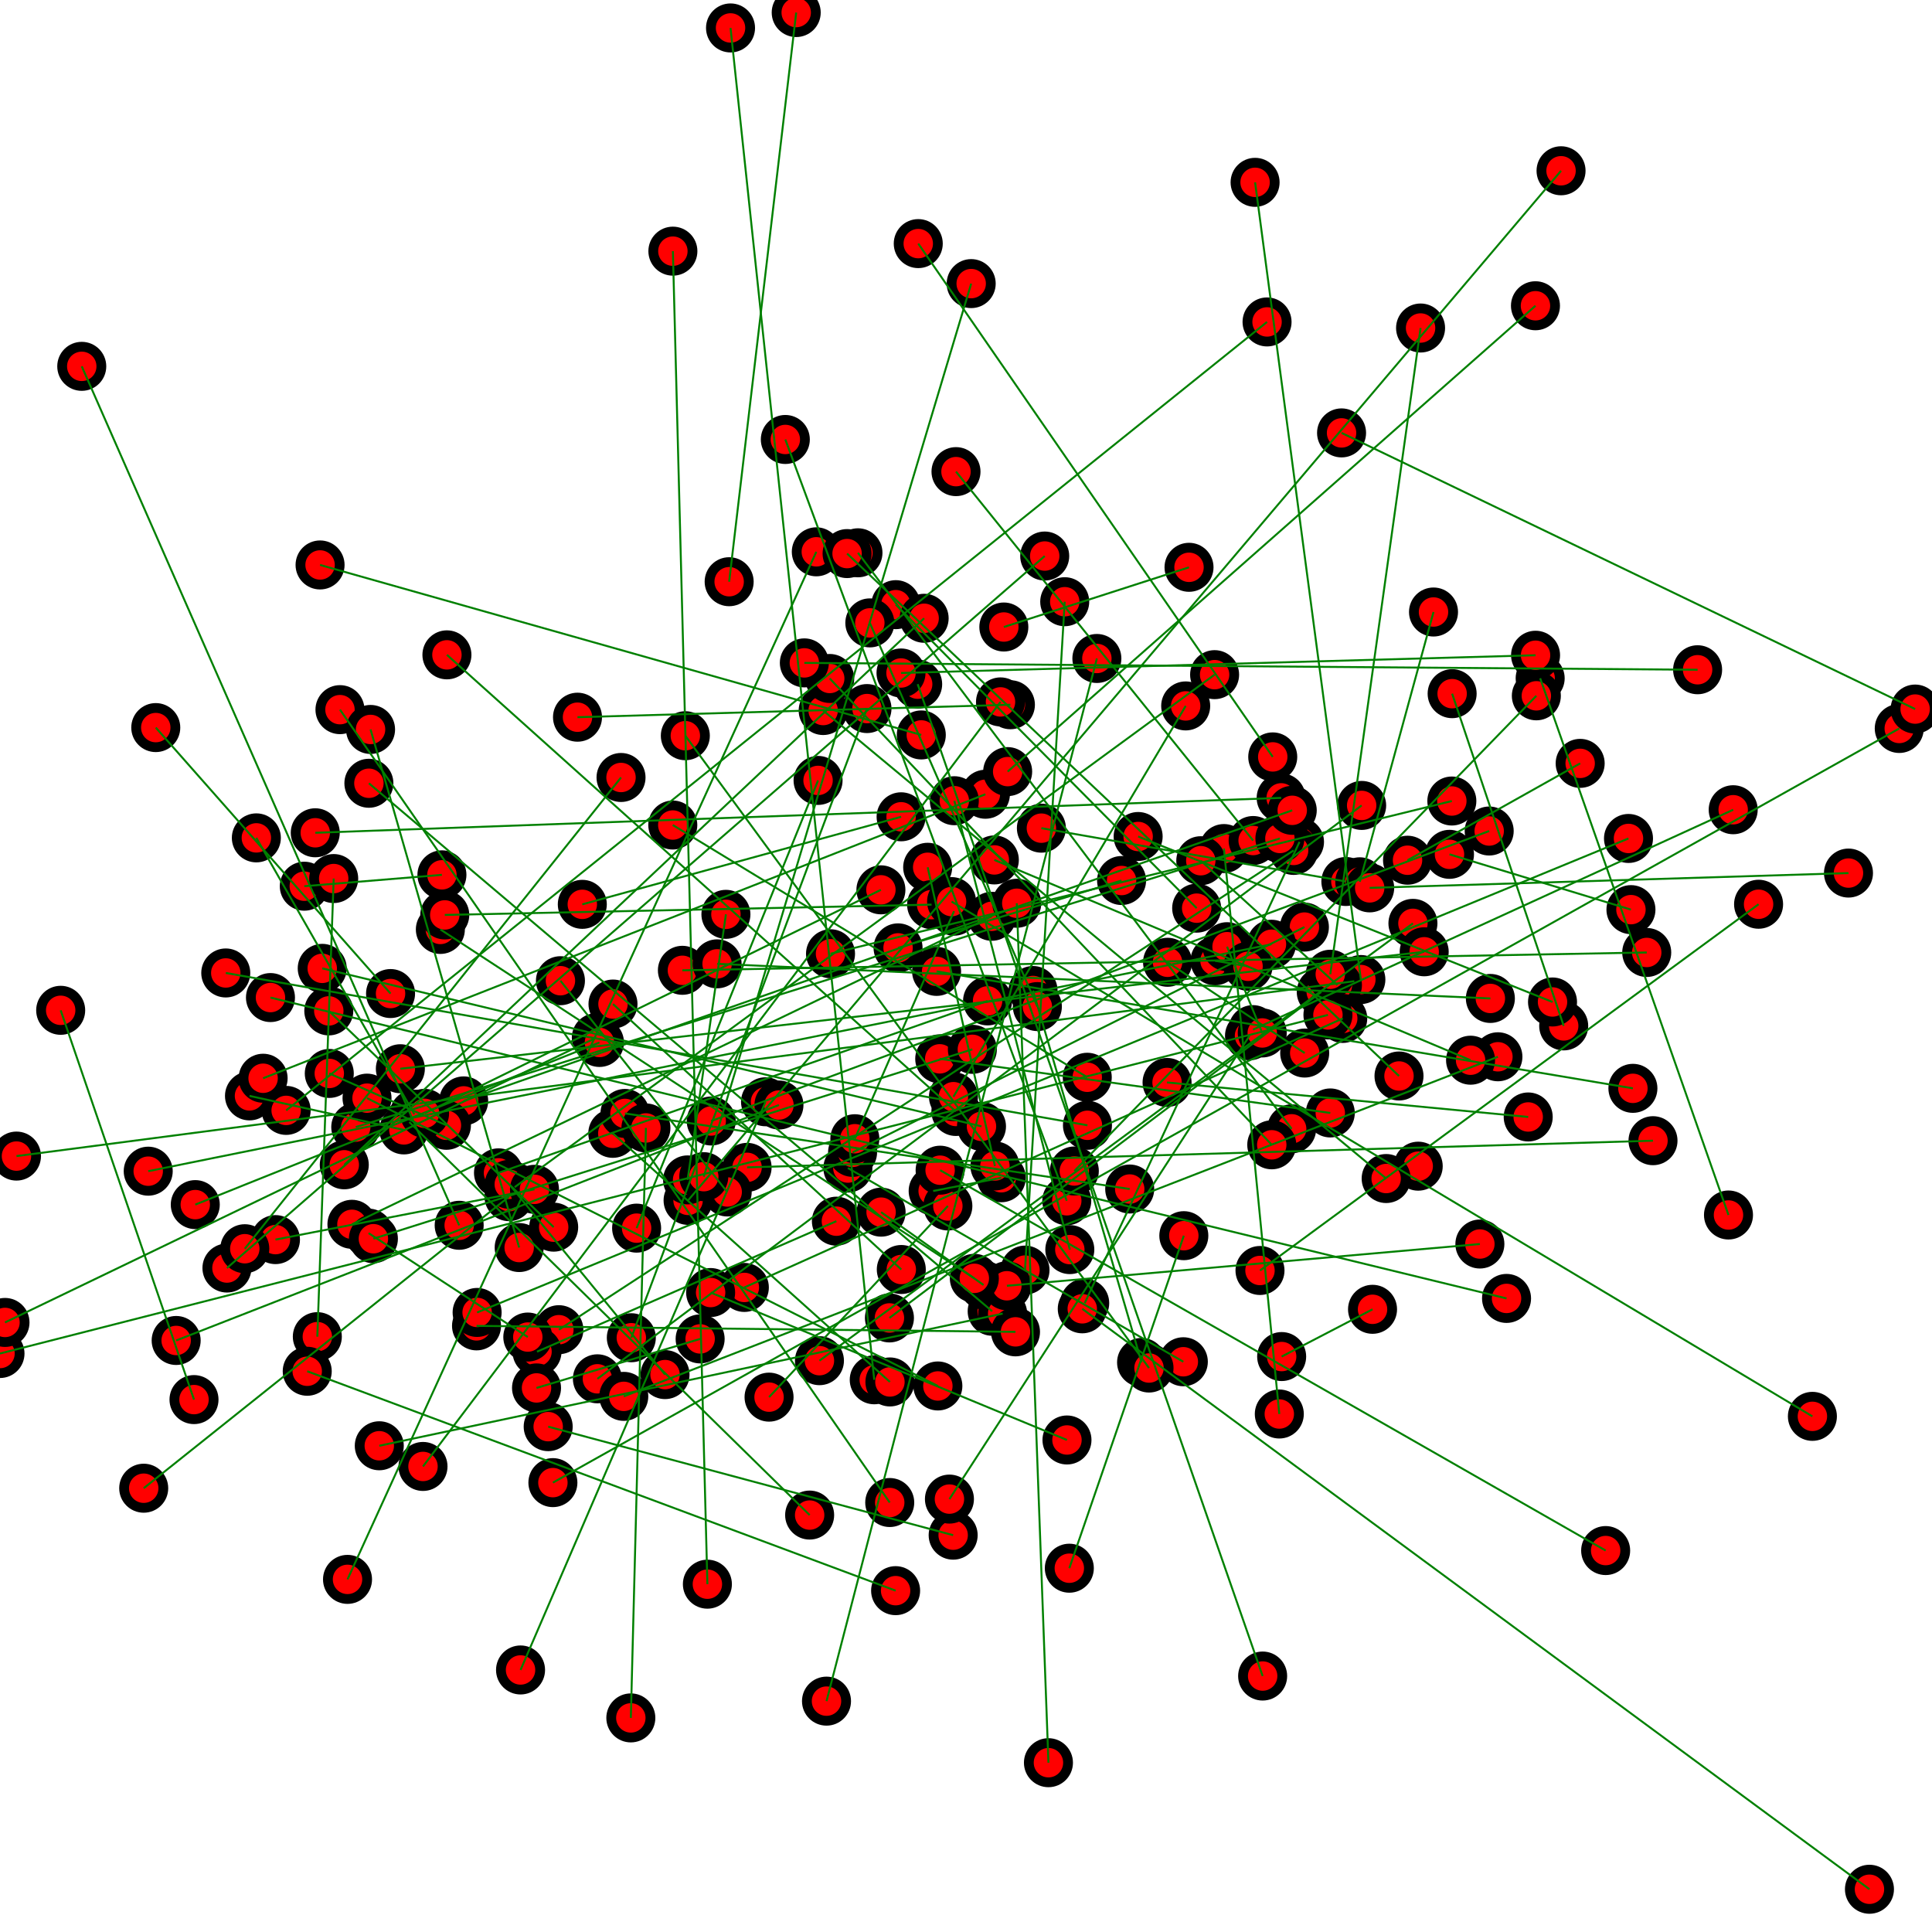 <?xml version="1.0" encoding="UTF-8"?>
<svg xmlns="http://www.w3.org/2000/svg" xmlns:xlink="http://www.w3.org/1999/xlink"
     width="985.4" height="985.4" viewBox="-9.854 -9.854 19.708 19.708">
<defs>
</defs>
<circle cx="-0.268" cy="0.947" r="0.2" fill="red" stroke-width="0.1" stroke="black" />
<circle cx="-6.617" cy="3.781" r="0.2" fill="red" stroke-width="0.1" stroke="black" />
<circle cx="0.267" cy="3.522" r="0.2" fill="red" stroke-width="0.1" stroke="black" />
<circle cx="3.875" cy="-0.862" r="0.2" fill="red" stroke-width="0.1" stroke="black" />
<circle cx="6.265" cy="-2.067" r="0.2" fill="red" stroke-width="0.1" stroke="black" />
<circle cx="6.097" cy="0.611" r="0.2" fill="red" stroke-width="0.1" stroke="black" />
<circle cx="-9.854" cy="3.953" r="0.2" fill="red" stroke-width="0.1" stroke="black" />
<circle cx="0.841" cy="8.127" r="0.2" fill="red" stroke-width="0.1" stroke="black" />
<circle cx="-1.457" cy="-2.606" r="0.2" fill="red" stroke-width="0.1" stroke="black" />
<circle cx="-3.419" cy="7.67" r="0.2" fill="red" stroke-width="0.1" stroke="black" />
<circle cx="5.514" cy="3.391" r="0.2" fill="red" stroke-width="0.1" stroke="black" />
<circle cx="1.587" cy="-0.872" r="0.2" fill="red" stroke-width="0.1" stroke="black" />
<circle cx="-6.342" cy="2.028" r="0.2" fill="red" stroke-width="0.1" stroke="black" />
<circle cx="-0.936" cy="4.221" r="0.2" fill="red" stroke-width="0.1" stroke="black" />
<circle cx="-5.362" cy="-0.373" r="0.2" fill="red" stroke-width="0.1" stroke="black" />
<circle cx="5.349" cy="0.331" r="0.2" fill="red" stroke-width="0.1" stroke="black" />
<circle cx="-2.261" cy="3.279" r="0.2" fill="red" stroke-width="0.1" stroke="black" />
<circle cx="3.961" cy="0.155" r="0.2" fill="red" stroke-width="0.1" stroke="black" />
<circle cx="1.67" cy="2.275" r="0.2" fill="red" stroke-width="0.1" stroke="black" />
<circle cx="-5.124" cy="1.376" r="0.2" fill="red" stroke-width="0.1" stroke="black" />
<circle cx="-2.991" cy="-1.438" r="0.2" fill="red" stroke-width="0.1" stroke="black" />
<circle cx="-7.044" cy="2.791" r="0.2" fill="red" stroke-width="0.1" stroke="black" />
<circle cx="-7.539" cy="3.081" r="0.2" fill="red" stroke-width="0.1" stroke="black" />
<circle cx="1.059" cy="2.893" r="0.2" fill="red" stroke-width="0.1" stroke="black" />
<circle cx="8.634" cy="4.594" r="0.2" fill="red" stroke-width="0.1" stroke="black" />
<circle cx="0.386" cy="-3.458" r="0.2" fill="red" stroke-width="0.1" stroke="black" />
<circle cx="-3.76" cy="4.211" r="0.2" fill="red" stroke-width="0.1" stroke="black" />
<circle cx="6.944" cy="-0.138" r="0.2" fill="red" stroke-width="0.1" stroke="black" />
<circle cx="-1.382" cy="-0.125" r="0.2" fill="red" stroke-width="0.1" stroke="black" />
<circle cx="-2.712" cy="3.804" r="0.2" fill="red" stroke-width="0.1" stroke="black" />
<circle cx="-6.935" cy="1.473" r="0.2" fill="red" stroke-width="0.1" stroke="black" />
<circle cx="5.857" cy="-2.935" r="0.2" fill="red" stroke-width="0.1" stroke="black" />
<circle cx="5.81" cy="-3.17" r="0.2" fill="red" stroke-width="0.1" stroke="black" />
<circle cx="-6.225" cy="1.643" r="0.2" fill="red" stroke-width="0.1" stroke="black" />
<circle cx="-6.638" cy="-1.359" r="0.2" fill="red" stroke-width="0.1" stroke="black" />
<circle cx="6.803" cy="1.248" r="0.2" fill="red" stroke-width="0.1" stroke="black" />
<circle cx="-3.07" cy="4.168" r="0.2" fill="red" stroke-width="0.1" stroke="black" />
<circle cx="-5.539" cy="5.105" r="0.2" fill="red" stroke-width="0.1" stroke="black" />
<circle cx="3.624" cy="0.265" r="0.2" fill="red" stroke-width="0.1" stroke="black" />
<circle cx="-0.122" cy="-0.559" r="0.2" fill="red" stroke-width="0.1" stroke="black" />
<circle cx="1.028" cy="2.395" r="0.2" fill="red" stroke-width="0.1" stroke="black" />
<circle cx="-0.716" cy="-3.686" r="0.2" fill="red" stroke-width="0.1" stroke="black" />
<circle cx="-9.02" cy="-6.117" r="0.2" fill="red" stroke-width="0.1" stroke="black" />
<circle cx="4.637" cy="-6.508" r="0.2" fill="red" stroke-width="0.1" stroke="black" />
<circle cx="1.335" cy="-3.137" r="0.2" fill="red" stroke-width="0.1" stroke="black" />
<circle cx="-7.357" cy="2.884" r="0.2" fill="red" stroke-width="0.1" stroke="black" />
<circle cx="-4.153" cy="3.71" r="0.2" fill="red" stroke-width="0.1" stroke="black" />
<circle cx="-6.094" cy="2.725" r="0.2" fill="red" stroke-width="0.1" stroke="black" />
<circle cx="3.831" cy="-5.438" r="0.2" fill="red" stroke-width="0.1" stroke="black" />
<circle cx="2.631" cy="-1.198" r="0.2" fill="red" stroke-width="0.1" stroke="black" />
<circle cx="1.03" cy="4.835" r="0.2" fill="red" stroke-width="0.1" stroke="black" />
<circle cx="5.242" cy="2.836" r="0.2" fill="red" stroke-width="0.1" stroke="black" />
<circle cx="-4.376" cy="3.934" r="0.2" fill="red" stroke-width="0.1" stroke="black" />
<circle cx="4.932" cy="-1.139" r="0.2" fill="red" stroke-width="0.1" stroke="black" />
<circle cx="4.559" cy="-0.435" r="0.2" fill="red" stroke-width="0.1" stroke="black" />
<circle cx="-2.599" cy="1.581" r="0.2" fill="red" stroke-width="0.1" stroke="black" />
<circle cx="6.525" cy="5.963" r="0.2" fill="red" stroke-width="0.1" stroke="black" />
<circle cx="1.211" cy="3.439" r="0.2" fill="red" stroke-width="0.1" stroke="black" />
<circle cx="1.239" cy="1.625" r="0.2" fill="red" stroke-width="0.1" stroke="black" />
<circle cx="0.053" cy="-6.961" r="0.2" fill="red" stroke-width="0.1" stroke="black" />
<circle cx="-0.868" cy="-0.777" r="0.2" fill="red" stroke-width="0.1" stroke="black" />
<circle cx="4.147" cy="3.502" r="0.2" fill="red" stroke-width="0.1" stroke="black" />
<circle cx="1.186" cy="3.497" r="0.2" fill="red" stroke-width="0.1" stroke="black" />
<circle cx="-0.131" cy="5.806" r="0.2" fill="red" stroke-width="0.1" stroke="black" />
<circle cx="0.602" cy="3.102" r="0.2" fill="red" stroke-width="0.1" stroke="black" />
<circle cx="0.179" cy="3.254" r="0.2" fill="red" stroke-width="0.1" stroke="black" />
<circle cx="2.927" cy="0.649" r="0.2" fill="red" stroke-width="0.1" stroke="black" />
<circle cx="2.395" cy="-1.074" r="0.2" fill="red" stroke-width="0.1" stroke="black" />
<circle cx="-6.589" cy="-4.091" r="0.2" fill="red" stroke-width="0.1" stroke="black" />
<circle cx="-1.01" cy="-2.626" r="0.2" fill="red" stroke-width="0.1" stroke="black" />
<circle cx="5.809" cy="-6.735" r="0.2" fill="red" stroke-width="0.1" stroke="black" />
<circle cx="9.002" cy="-0.948" r="0.2" fill="red" stroke-width="0.1" stroke="black" />
<circle cx="-0.662" cy="-1.522" r="0.2" fill="red" stroke-width="0.1" stroke="black" />
<circle cx="-0.287" cy="4.284" r="0.2" fill="red" stroke-width="0.1" stroke="black" />
<circle cx="-3.771" cy="0.731" r="0.2" fill="red" stroke-width="0.1" stroke="black" />
<circle cx="4.417" cy="1.122" r="0.2" fill="red" stroke-width="0.1" stroke="black" />
<circle cx="-5.87" cy="0.281" r="0.2" fill="red" stroke-width="0.1" stroke="black" />
<circle cx="-0.391" cy="-1.007" r="0.2" fill="red" stroke-width="0.1" stroke="black" />
<circle cx="-4.137" cy="0.15" r="0.2" fill="red" stroke-width="0.1" stroke="black" />
<circle cx="5.818" cy="-2.756" r="0.2" fill="red" stroke-width="0.1" stroke="black" />
<circle cx="-6.386" cy="-2.615" r="0.2" fill="red" stroke-width="0.1" stroke="black" />
<circle cx="-5.679" cy="1.592" r="0.2" fill="red" stroke-width="0.1" stroke="black" />
<circle cx="2.222" cy="2.751" r="0.2" fill="red" stroke-width="0.1" stroke="black" />
<circle cx="-0.103" cy="1.484" r="0.2" fill="red" stroke-width="0.1" stroke="black" />
<circle cx="-5.77" cy="1.048" r="0.2" fill="red" stroke-width="0.1" stroke="black" />
<circle cx="8.085" cy="-0.63" r="0.2" fill="red" stroke-width="0.1" stroke="black" />
<circle cx="0.289" cy="-1.082" r="0.2" fill="red" stroke-width="0.1" stroke="black" />
<circle cx="-3.739" cy="0.78" r="0.2" fill="red" stroke-width="0.1" stroke="black" />
<circle cx="-3.36" cy="2.674" r="0.2" fill="red" stroke-width="0.1" stroke="black" />
<circle cx="9.52" cy="-2.423" r="0.2" fill="red" stroke-width="0.1" stroke="black" />
<circle cx="-1.39" cy="-2.933" r="0.2" fill="red" stroke-width="0.1" stroke="black" />
<circle cx="-5.346" cy="-0.93" r="0.2" fill="red" stroke-width="0.1" stroke="black" />
<circle cx="6.758" cy="-1.301" r="0.2" fill="red" stroke-width="0.1" stroke="black" />
<circle cx="-8.388" cy="5.327" r="0.2" fill="red" stroke-width="0.1" stroke="black" />
<circle cx="3.026" cy="7.243" r="0.2" fill="red" stroke-width="0.1" stroke="black" />
<circle cx="-2.233" cy="2.054" r="0.2" fill="red" stroke-width="0.1" stroke="black" />
<circle cx="0.374" cy="3.546" r="0.2" fill="red" stroke-width="0.1" stroke="black" />
<circle cx="-2.009" cy="4.398" r="0.2" fill="red" stroke-width="0.1" stroke="black" />
<circle cx="-4.769" cy="2.11" r="0.2" fill="red" stroke-width="0.1" stroke="black" />
<circle cx="-2.045" cy="1.385" r="0.2" fill="red" stroke-width="0.1" stroke="black" />
<circle cx="3.452" cy="-0.397" r="0.2" fill="red" stroke-width="0.1" stroke="black" />
<circle cx="2.051" cy="1.188" r="0.2" fill="red" stroke-width="0.1" stroke="black" />
<circle cx="-4.604" cy="2.256" r="0.2" fill="red" stroke-width="0.1" stroke="black" />
<circle cx="-3.963" cy="-2.538" r="0.2" fill="red" stroke-width="0.1" stroke="black" />
<circle cx="-0.102" cy="-5.043" r="0.2" fill="red" stroke-width="0.1" stroke="black" />
<circle cx="-2.863" cy="-2.349" r="0.2" fill="red" stroke-width="0.1" stroke="black" />
<circle cx="-5.3" cy="1.625" r="0.2" fill="red" stroke-width="0.1" stroke="black" />
<circle cx="-0.335" cy="2.295" r="0.2" fill="red" stroke-width="0.1" stroke="black" />
<circle cx="-6.264" cy="2.635" r="0.2" fill="red" stroke-width="0.1" stroke="black" />
<circle cx="2.54" cy="-0.053" r="0.2" fill="red" stroke-width="0.1" stroke="black" />
<circle cx="-2.99" cy="-7.292" r="0.2" fill="red" stroke-width="0.1" stroke="black" />
<circle cx="2.663" cy="-0.197" r="0.2" fill="red" stroke-width="0.1" stroke="black" />
<circle cx="-0.981" cy="-3.5" r="0.2" fill="red" stroke-width="0.1" stroke="black" />
<circle cx="-0.776" cy="4.243" r="0.2" fill="red" stroke-width="0.1" stroke="black" />
<circle cx="2.892" cy="0.712" r="0.2" fill="red" stroke-width="0.1" stroke="black" />
<circle cx="4.769" cy="-3.611" r="0.2" fill="red" stroke-width="0.1" stroke="black" />
<circle cx="-5.317" cy="-0.521" r="0.2" fill="red" stroke-width="0.1" stroke="black" />
<circle cx="1.756" cy="-1.321" r="0.2" fill="red" stroke-width="0.1" stroke="black" />
<circle cx="0.684" cy="0.25" r="0.2" fill="red" stroke-width="0.1" stroke="black" />
<circle cx="-1.732" cy="-9.726" r="0.2" fill="red" stroke-width="0.1" stroke="black" />
<circle cx="2.241" cy="-2.653" r="0.2" fill="red" stroke-width="0.1" stroke="black" />
<circle cx="-7.309" cy="1.325" r="0.2" fill="red" stroke-width="0.1" stroke="black" />
<circle cx="-6.5" cy="0.458" r="0.2" fill="red" stroke-width="0.1" stroke="black" />
<circle cx="-3.491" cy="4.39" r="0.2" fill="red" stroke-width="0.1" stroke="black" />
<circle cx="-9.235" cy="0.452" r="0.2" fill="red" stroke-width="0.1" stroke="black" />
<circle cx="0.065" cy="0.85" r="0.2" fill="red" stroke-width="0.1" stroke="black" />
<circle cx="0.505" cy="3.732" r="0.2" fill="red" stroke-width="0.1" stroke="black" />
<circle cx="-1.908" cy="1.418" r="0.2" fill="red" stroke-width="0.1" stroke="black" />
<circle cx="-7.17" cy="1.145" r="0.2" fill="red" stroke-width="0.1" stroke="black" />
<circle cx="-4.558" cy="2.872" r="0.2" fill="red" stroke-width="0.1" stroke="black" />
<circle cx="-2.835" cy="2.391" r="0.2" fill="red" stroke-width="0.1" stroke="black" />
<circle cx="-1.649" cy="-3.092" r="0.2" fill="red" stroke-width="0.1" stroke="black" />
<circle cx="-8.342" cy="2.093" r="0.2" fill="red" stroke-width="0.1" stroke="black" />
<circle cx="-1.205" cy="2.061" r="0.2" fill="red" stroke-width="0.1" stroke="black" />
<circle cx="-0.718" cy="6.372" r="0.2" fill="red" stroke-width="0.1" stroke="black" />
<circle cx="3.455" cy="0.888" r="0.2" fill="red" stroke-width="0.1" stroke="black" />
<circle cx="-0.487" cy="-7.369" r="0.2" fill="red" stroke-width="0.1" stroke="black" />
<circle cx="-3.601" cy="0.388" r="0.2" fill="red" stroke-width="0.1" stroke="black" />
<circle cx="-2.84" cy="2.182" r="0.2" fill="red" stroke-width="0.1" stroke="black" />
<circle cx="-5.628" cy="1.511" r="0.2" fill="red" stroke-width="0.1" stroke="black" />
<circle cx="-1.102" cy="-4.215" r="0.2" fill="red" stroke-width="0.1" stroke="black" />
<circle cx="-6.309" cy="6.257" r="0.2" fill="red" stroke-width="0.1" stroke="black" />
<circle cx="2.949" cy="-7.994" r="0.2" fill="red" stroke-width="0.1" stroke="black" />
<circle cx="-6.567" cy="0.024" r="0.2" fill="red" stroke-width="0.1" stroke="black" />
<circle cx="4.613" cy="2.042" r="0.2" fill="red" stroke-width="0.1" stroke="black" />
<circle cx="0.158" cy="1.636" r="0.2" fill="red" stroke-width="0.1" stroke="black" />
<circle cx="4.028" cy="0.138" r="0.2" fill="red" stroke-width="0.1" stroke="black" />
<circle cx="-1.527" cy="-4.225" r="0.2" fill="red" stroke-width="0.1" stroke="black" />
<circle cx="3.322" cy="1.661" r="0.2" fill="red" stroke-width="0.1" stroke="black" />
<circle cx="-7.239" cy="-1.307" r="0.2" fill="red" stroke-width="0.1" stroke="black" />
<circle cx="-2.449" cy="-0.527" r="0.2" fill="red" stroke-width="0.1" stroke="black" />
<circle cx="-0.66" cy="3.096" r="0.2" fill="red" stroke-width="0.1" stroke="black" />
<circle cx="3.129" cy="-2.133" r="0.2" fill="red" stroke-width="0.1" stroke="black" />
<circle cx="2.056" cy="-0.038" r="0.2" fill="red" stroke-width="0.1" stroke="black" />
<circle cx="-6.72" cy="4.134" r="0.2" fill="red" stroke-width="0.1" stroke="black" />
<circle cx="2.217" cy="4.037" r="0.2" fill="red" stroke-width="0.1" stroke="black" />
<circle cx="3.116" cy="-0.222" r="0.2" fill="red" stroke-width="0.1" stroke="black" />
<circle cx="7.463" cy="-3.022" r="0.2" fill="red" stroke-width="0.1" stroke="black" />
<circle cx="6.07" cy="-8.112" r="0.2" fill="red" stroke-width="0.1" stroke="black" />
<circle cx="-6.074" cy="-2.413" r="0.2" fill="red" stroke-width="0.1" stroke="black" />
<circle cx="0.198" cy="-1.752" r="0.2" fill="red" stroke-width="0.1" stroke="black" />
<circle cx="-8.057" cy="3.82" r="0.2" fill="red" stroke-width="0.1" stroke="black" />
<circle cx="-4.993" cy="3.671" r="0.2" fill="red" stroke-width="0.1" stroke="black" />
<circle cx="-6.045" cy="2.782" r="0.2" fill="red" stroke-width="0.1" stroke="black" />
<circle cx="-7.875" cy="4.423" r="0.2" fill="red" stroke-width="0.1" stroke="black" />
<circle cx="5.426" cy="0.926" r="0.2" fill="red" stroke-width="0.1" stroke="black" />
<circle cx="-4.206" cy="2.664" r="0.2" fill="red" stroke-width="0.1" stroke="black" />
<circle cx="-5.734" cy="1.672" r="0.2" fill="red" stroke-width="0.1" stroke="black" />
<circle cx="-0.128" cy="1.333" r="0.2" fill="red" stroke-width="0.1" stroke="black" />
<circle cx="-2.416" cy="-3.92" r="0.2" fill="red" stroke-width="0.1" stroke="black" />
<circle cx="1.791" cy="4.044" r="0.2" fill="red" stroke-width="0.1" stroke="black" />
<circle cx="5.983" cy="0.367" r="0.2" fill="red" stroke-width="0.1" stroke="black" />
<circle cx="-0.351" cy="-0.626" r="0.2" fill="red" stroke-width="0.1" stroke="black" />
<circle cx="4.017" cy="-0.859" r="0.2" fill="red" stroke-width="0.1" stroke="black" />
<circle cx="-0.169" cy="5.438" r="0.2" fill="red" stroke-width="0.1" stroke="black" />
<circle cx="-3.603" cy="1.707" r="0.2" fill="red" stroke-width="0.1" stroke="black" />
<circle cx="0.728" cy="0.414" r="0.2" fill="red" stroke-width="0.1" stroke="black" />
<circle cx="3.022" cy="0.683" r="0.2" fill="red" stroke-width="0.1" stroke="black" />
<circle cx="-2.638" cy="6.306" r="0.2" fill="red" stroke-width="0.1" stroke="black" />
<circle cx="2.877" cy="0.003" r="0.2" fill="red" stroke-width="0.1" stroke="black" />
<circle cx="0.263" cy="-0.507" r="0.2" fill="red" stroke-width="0.1" stroke="black" />
<circle cx="0.36" cy="2.16" r="0.2" fill="red" stroke-width="0.1" stroke="black" />
<circle cx="-6.495" cy="1.096" r="0.2" fill="red" stroke-width="0.1" stroke="black" />
<circle cx="1.867" cy="4.101" r="0.2" fill="red" stroke-width="0.1" stroke="black" />
<circle cx="2.929" cy="-1.28" r="0.2" fill="red" stroke-width="0.1" stroke="black" />
<circle cx="0.453" cy="-2.665" r="0.2" fill="red" stroke-width="0.1" stroke="black" />
<circle cx="2.536" cy="-2.972" r="0.2" fill="red" stroke-width="0.1" stroke="black" />
<circle cx="5.735" cy="1.54" r="0.2" fill="red" stroke-width="0.1" stroke="black" />
<circle cx="-1.157" cy="1.901" r="0.2" fill="red" stroke-width="0.1" stroke="black" />
<circle cx="-4.544" cy="7.181" r="0.2" fill="red" stroke-width="0.1" stroke="black" />
<circle cx="0.22" cy="0.356" r="0.2" fill="red" stroke-width="0.1" stroke="black" />
<circle cx="-0.185" cy="2.448" r="0.2" fill="red" stroke-width="0.1" stroke="black" />
<circle cx="-5.985" cy="4.894" r="0.2" fill="red" stroke-width="0.1" stroke="black" />
<circle cx="7.008" cy="1.782" r="0.2" fill="red" stroke-width="0.1" stroke="black" />
<circle cx="-0.493" cy="-2.875" r="0.2" fill="red" stroke-width="0.1" stroke="black" />
<circle cx="-4.662" cy="2.353" r="0.2" fill="red" stroke-width="0.1" stroke="black" />
<circle cx="-4.987" cy="3.534" r="0.2" fill="red" stroke-width="0.1" stroke="black" />
<circle cx="-6.75" cy="-0.814" r="0.2" fill="red" stroke-width="0.1" stroke="black" />
<circle cx="3.119" cy="1.824" r="0.2" fill="red" stroke-width="0.1" stroke="black" />
<circle cx="-4.214" cy="5.27" r="0.2" fill="red" stroke-width="0.1" stroke="black" />
<circle cx="-1.509" cy="-1.893" r="0.2" fill="red" stroke-width="0.1" stroke="black" />
<circle cx="-7.862" cy="2.434" r="0.2" fill="red" stroke-width="0.1" stroke="black" />
<circle cx="5.147" cy="0.961" r="0.2" fill="red" stroke-width="0.1" stroke="black" />
<circle cx="2.999" cy="3.106" r="0.2" fill="red" stroke-width="0.1" stroke="black" />
<circle cx="4.674" cy="-0.145" r="0.2" fill="red" stroke-width="0.1" stroke="black" />
<circle cx="-5.295" cy="-3.174" r="0.2" fill="red" stroke-width="0.1" stroke="black" />
<circle cx="1.054" cy="6.143" r="0.2" fill="red" stroke-width="0.1" stroke="black" />
<circle cx="-1.595" cy="5.601" r="0.2" fill="red" stroke-width="0.1" stroke="black" />
<circle cx="-0.778" cy="5.473" r="0.2" fill="red" stroke-width="0.1" stroke="black" />
<circle cx="1.105" cy="2.091" r="0.2" fill="red" stroke-width="0.1" stroke="black" />
<circle cx="-2.436" cy="2.305" r="0.2" fill="red" stroke-width="0.1" stroke="black" />
<circle cx="0.295" cy="2.04" r="0.2" fill="red" stroke-width="0.1" stroke="black" />
<circle cx="-8.265" cy="-2.432" r="0.2" fill="red" stroke-width="0.1" stroke="black" />
<circle cx="-1.213" cy="-4.207" r="0.2" fill="red" stroke-width="0.1" stroke="black" />
<circle cx="-9.803" cy="3.636" r="0.2" fill="red" stroke-width="0.1" stroke="black" />
<circle cx="-6.11" cy="1.348" r="0.2" fill="red" stroke-width="0.1" stroke="black" />
<circle cx="-3.914" cy="-0.629" r="0.2" fill="red" stroke-width="0.1" stroke="black" />
<circle cx="4.118" cy="-0.797" r="0.2" fill="red" stroke-width="0.1" stroke="black" />
<circle cx="0.425" cy="-1.983" r="0.2" fill="red" stroke-width="0.1" stroke="black" />
<circle cx="-3.414" cy="3.792" r="0.2" fill="red" stroke-width="0.1" stroke="black" />
<circle cx="-0.456" cy="-2.357" r="0.2" fill="red" stroke-width="0.1" stroke="black" />
<circle cx="3.789" cy="0.195" r="0.2" fill="red" stroke-width="0.1" stroke="black" />
<circle cx="7.826" cy="-1.594" r="0.2" fill="red" stroke-width="0.1" stroke="black" />
<circle cx="-0.866" cy="2.511" r="0.2" fill="red" stroke-width="0.1" stroke="black" />
<circle cx="1.007" cy="-3.716" r="0.2" fill="red" stroke-width="0.1" stroke="black" />
<circle cx="-4.262" cy="4.699" r="0.2" fill="red" stroke-width="0.1" stroke="black" />
<circle cx="9.216" cy="9.418" r="0.2" fill="red" stroke-width="0.1" stroke="black" />
<circle cx="3.22" cy="3.984" r="0.2" fill="red" stroke-width="0.1" stroke="black" />
<circle cx="-5.523" cy="1.503" r="0.2" fill="red" stroke-width="0.1" stroke="black" />
<circle cx="-2.675" cy="2.149" r="0.2" fill="red" stroke-width="0.1" stroke="black" />
<circle cx="-7.551" cy="0.071" r="0.2" fill="red" stroke-width="0.1" stroke="black" />
<circle cx="3.402" cy="-1.266" r="0.2" fill="red" stroke-width="0.1" stroke="black" />
<circle cx="-0.264" cy="2.083" r="0.2" fill="red" stroke-width="0.1" stroke="black" />
<circle cx="5.337" cy="-1.377" r="0.2" fill="red" stroke-width="0.1" stroke="black" />
<circle cx="-1.495" cy="4.026" r="0.2" fill="red" stroke-width="0.1" stroke="black" />
<circle cx="6.783" cy="-0.575" r="0.2" fill="red" stroke-width="0.1" stroke="black" />
<circle cx="-1.322" cy="2.603" r="0.2" fill="red" stroke-width="0.1" stroke="black" />
<circle cx="0.417" cy="3.262" r="0.2" fill="red" stroke-width="0.1" stroke="black" />
<circle cx="-2.605" cy="3.331" r="0.2" fill="red" stroke-width="0.1" stroke="black" />
<circle cx="3.196" cy="4.57" r="0.2" fill="red" stroke-width="0.1" stroke="black" />
<circle cx="9.682" cy="-2.621" r="0.2" fill="red" stroke-width="0.1" stroke="black" />
<circle cx="-4.47" cy="3.785" r="0.2" fill="red" stroke-width="0.1" stroke="black" />
<circle cx="3.342" cy="-1.179" r="0.2" fill="red" stroke-width="0.1" stroke="black" />
<circle cx="-3.519" cy="-1.923" r="0.2" fill="red" stroke-width="0.1" stroke="black" />
<circle cx="-1.423" cy="7.499" r="0.2" fill="red" stroke-width="0.1" stroke="black" />
<circle cx="3.716" cy="0.084" r="0.2" fill="red" stroke-width="0.1" stroke="black" />
<circle cx="-5.17" cy="2.645" r="0.2" fill="red" stroke-width="0.1" stroke="black" />
<circle cx="2.353" cy="-0.59" r="0.2" fill="red" stroke-width="0.1" stroke="black" />
<circle cx="-1.843" cy="-5.371" r="0.2" fill="red" stroke-width="0.1" stroke="black" />
<circle cx="-1.134" cy="1.762" r="0.2" fill="red" stroke-width="0.1" stroke="black" />
<circle cx="-0.781" cy="3.59" r="0.2" fill="red" stroke-width="0.1" stroke="black" />
<circle cx="0.352" cy="-2.694" r="0.2" fill="red" stroke-width="0.1" stroke="black" />
<circle cx="-4.659" cy="2.227" r="0.2" fill="red" stroke-width="0.1" stroke="black" />
<circle cx="-0.3" cy="0.055" r="0.2" fill="red" stroke-width="0.1" stroke="black" />
<circle cx="3.215" cy="-1.715" r="0.2" fill="red" stroke-width="0.1" stroke="black" />
<circle cx="3.202" cy="-1.301" r="0.2" fill="red" stroke-width="0.1" stroke="black" />
<circle cx="-0.663" cy="-2.989" r="0.2" fill="red" stroke-width="0.1" stroke="black" />
<circle cx="7.778" cy="2.54" r="0.2" fill="red" stroke-width="0.1" stroke="black" />
<circle cx="3.071" cy="-6.57" r="0.2" fill="red" stroke-width="0.1" stroke="black" />
<circle cx="-4.381" cy="4.304" r="0.2" fill="red" stroke-width="0.1" stroke="black" />
<circle cx="4.956" cy="-1.683" r="0.2" fill="red" stroke-width="0.1" stroke="black" />
<circle cx="-2.893" cy="0.044" r="0.2" fill="red" stroke-width="0.1" stroke="black" />
<circle cx="4.036" cy="-1.638" r="0.2" fill="red" stroke-width="0.1" stroke="black" />
<circle cx="2.275" cy="-4.067" r="0.2" fill="red" stroke-width="0.1" stroke="black" />
<circle cx="-0.147" cy="-0.657" r="0.2" fill="red" stroke-width="0.1" stroke="black" />
<circle cx="-0.119" cy="-1.686" r="0.2" fill="red" stroke-width="0.1" stroke="black" />
<circle cx="0.803" cy="-4.182" r="0.2" fill="red" stroke-width="0.1" stroke="black" />
<circle cx="-4.402" cy="2.278" r="0.2" fill="red" stroke-width="0.1" stroke="black" />
<circle cx="1.237" cy="1.135" r="0.2" fill="red" stroke-width="0.1" stroke="black" />
<circle cx="3.328" cy="-1.588" r="0.2" fill="red" stroke-width="0.1" stroke="black" />
<circle cx="-3.479" cy="1.504" r="0.2" fill="red" stroke-width="0.1" stroke="black" />
<circle cx="-9.686" cy="1.939" r="0.2" fill="red" stroke-width="0.1" stroke="black" />
<circle cx="3.843" cy="0.535" r="0.2" fill="red" stroke-width="0.1" stroke="black" />
<circle cx="-2.539" cy="-0.022" r="0.2" fill="red" stroke-width="0.1" stroke="black" />
<circle cx="0.085" cy="3.186" r="0.2" fill="red" stroke-width="0.1" stroke="black" />
<circle cx="-2.402" cy="-9.569" r="0.2" fill="red" stroke-width="0.1" stroke="black" />
<circle cx="-0.427" cy="-3.547" r="0.2" fill="red" stroke-width="0.1" stroke="black" />
<circle cx="-0.693" cy="-0.185" r="0.2" fill="red" stroke-width="0.1" stroke="black" />
<circle cx="-7.095" cy="0.322" r="0.2" fill="red" stroke-width="0.1" stroke="black" />
<circle cx="-3.265" cy="1.652" r="0.2" fill="red" stroke-width="0.1" stroke="black" />
<circle cx="4.286" cy="2.168" r="0.2" fill="red" stroke-width="0.1" stroke="black" />
<circle cx="0.518" cy="-0.64" r="0.2" fill="red" stroke-width="0.1" stroke="black" />
<circle cx="3.692" cy="0.499" r="0.2" fill="red" stroke-width="0.1" stroke="black" />
<circle cx="4.959" cy="-2.778" r="0.2" fill="red" stroke-width="0.1" stroke="black" />
<circle cx="4.504" cy="-1.079" r="0.2" fill="red" stroke-width="0.1" stroke="black" />
<circle cx="0.769" cy="-1.406" r="0.2" fill="red" stroke-width="0.1" stroke="black" />
<circle cx="-6.091" cy="-1.864" r="0.2" fill="red" stroke-width="0.1" stroke="black" />
<circle cx="-6.45" cy="-0.892" r="0.2" fill="red" stroke-width="0.1" stroke="black" />
<circle cx="3.716" cy="1.499" r="0.2" fill="red" stroke-width="0.1" stroke="black" />
<path d="M-0.268,0.947 L3.716,1.499" stroke="green" stroke-width="0.02" fill="none" />
<path d="M-6.617,3.781 L-6.45,-0.892" stroke="green" stroke-width="0.02" fill="none" />
<path d="M0.267,3.522 L-6.091,-1.864" stroke="green" stroke-width="0.02" fill="none" />
<path d="M3.875,-0.862 L0.769,-1.406" stroke="green" stroke-width="0.02" fill="none" />
<path d="M6.265,-2.067 L4.504,-1.079" stroke="green" stroke-width="0.02" fill="none" />
<path d="M6.097,0.611 L4.959,-2.778" stroke="green" stroke-width="0.02" fill="none" />
<path d="M-9.854,3.953 L3.692,0.499" stroke="green" stroke-width="0.02" fill="none" />
<path d="M0.841,8.127 L0.518,-0.64" stroke="green" stroke-width="0.02" fill="none" />
<path d="M-1.457,-2.606 L4.286,2.168" stroke="green" stroke-width="0.02" fill="none" />
<path d="M-3.419,7.67 L-3.265,1.652" stroke="green" stroke-width="0.02" fill="none" />
<path d="M5.514,3.391 L-7.095,0.322" stroke="green" stroke-width="0.02" fill="none" />
<path d="M1.587,-0.872 L-0.693,-0.185" stroke="green" stroke-width="0.02" fill="none" />
<path d="M-6.342,2.028 L-0.427,-3.547" stroke="green" stroke-width="0.02" fill="none" />
<path d="M-0.936,4.221 L-2.402,-9.569" stroke="green" stroke-width="0.02" fill="none" />
<path d="M-5.362,-0.373 L0.085,3.186" stroke="green" stroke-width="0.02" fill="none" />
<path d="M5.349,0.331 L-2.539,-0.022" stroke="green" stroke-width="0.02" fill="none" />
<path d="M-2.261,3.279 L3.843,0.535" stroke="green" stroke-width="0.02" fill="none" />
<path d="M3.961,0.155 L-9.686,1.939" stroke="green" stroke-width="0.02" fill="none" />
<path d="M1.67,2.275 L-3.479,1.504" stroke="green" stroke-width="0.02" fill="none" />
<path d="M-5.124,1.376 L3.328,-1.588" stroke="green" stroke-width="0.02" fill="none" />
<path d="M-2.991,-1.438 L1.237,1.135" stroke="green" stroke-width="0.02" fill="none" />
<path d="M-7.044,2.791 L-4.402,2.278" stroke="green" stroke-width="0.02" fill="none" />
<path d="M-7.539,3.081 L0.803,-4.182" stroke="green" stroke-width="0.02" fill="none" />
<path d="M1.059,2.893 L-0.119,-1.686" stroke="green" stroke-width="0.02" fill="none" />
<path d="M8.634,4.594 L-0.147,-0.657" stroke="green" stroke-width="0.02" fill="none" />
<path d="M0.386,-3.458 L2.275,-4.067" stroke="green" stroke-width="0.02" fill="none" />
<path d="M-3.76,4.211 L4.036,-1.638" stroke="green" stroke-width="0.02" fill="none" />
<path d="M6.944,-0.138 L-2.893,0.044" stroke="green" stroke-width="0.02" fill="none" />
<path d="M-1.382,-0.125 L4.956,-1.683" stroke="green" stroke-width="0.02" fill="none" />
<path d="M-2.712,3.804 L-4.381,4.304" stroke="green" stroke-width="0.02" fill="none" />
<path d="M-6.935,1.473 L3.071,-6.57" stroke="green" stroke-width="0.02" fill="none" />
<path d="M5.857,-2.935 L7.778,2.54" stroke="green" stroke-width="0.02" fill="none" />
<path d="M5.81,-3.17 L-0.663,-2.989" stroke="green" stroke-width="0.02" fill="none" />
<path d="M-6.225,1.643 L3.202,-1.301" stroke="green" stroke-width="0.02" fill="none" />
<path d="M-6.638,-1.359 L3.215,-1.715" stroke="green" stroke-width="0.02" fill="none" />
<path d="M6.803,1.248 L-0.3,0.055" stroke="green" stroke-width="0.02" fill="none" />
<path d="M-3.07,4.168 L-4.659,2.227" stroke="green" stroke-width="0.02" fill="none" />
<path d="M-5.539,5.105 L0.352,-2.694" stroke="green" stroke-width="0.02" fill="none" />
<path d="M3.624,0.265 L-0.781,3.59" stroke="green" stroke-width="0.02" fill="none" />
<path d="M-0.122,-0.559 L-1.134,1.762" stroke="green" stroke-width="0.02" fill="none" />
<path d="M1.028,2.395 L-1.843,-5.371" stroke="green" stroke-width="0.02" fill="none" />
<path d="M-0.716,-3.686 L2.353,-0.59" stroke="green" stroke-width="0.02" fill="none" />
<path d="M-9.02,-6.117 L-5.17,2.645" stroke="green" stroke-width="0.02" fill="none" />
<path d="M4.637,-6.508 L3.716,0.084" stroke="green" stroke-width="0.02" fill="none" />
<path d="M1.335,-3.137 L-1.423,7.499" stroke="green" stroke-width="0.02" fill="none" />
<path d="M-7.357,2.884 L-3.519,-1.923" stroke="green" stroke-width="0.02" fill="none" />
<path d="M-4.153,3.71 L3.342,-1.179" stroke="green" stroke-width="0.02" fill="none" />
<path d="M-6.094,2.725 L-4.47,3.785" stroke="green" stroke-width="0.02" fill="none" />
<path d="M3.831,-5.438 L9.682,-2.621" stroke="green" stroke-width="0.02" fill="none" />
<path d="M2.631,-1.198 L3.196,4.57" stroke="green" stroke-width="0.02" fill="none" />
<path d="M1.03,4.835 L-2.605,3.331" stroke="green" stroke-width="0.02" fill="none" />
<path d="M5.242,2.836 L0.417,3.262" stroke="green" stroke-width="0.02" fill="none" />
<path d="M-4.376,3.934 L-1.322,2.603" stroke="green" stroke-width="0.02" fill="none" />
<path d="M4.932,-1.139 L6.783,-0.575" stroke="green" stroke-width="0.02" fill="none" />
<path d="M4.559,-0.435 L-1.495,4.026" stroke="green" stroke-width="0.02" fill="none" />
<path d="M-2.599,1.581 L5.337,-1.377" stroke="green" stroke-width="0.02" fill="none" />
<path d="M6.525,5.963 L-0.264,2.083" stroke="green" stroke-width="0.02" fill="none" />
<path d="M1.211,3.439 L3.402,-1.266" stroke="green" stroke-width="0.02" fill="none" />
<path d="M1.239,1.625 L-7.551,0.071" stroke="green" stroke-width="0.02" fill="none" />
<path d="M0.053,-6.961 L-2.675,2.149" stroke="green" stroke-width="0.02" fill="none" />
<path d="M-0.868,-0.777 L-5.523,1.503" stroke="green" stroke-width="0.02" fill="none" />
<path d="M4.147,3.502 L3.22,3.984" stroke="green" stroke-width="0.02" fill="none" />
<path d="M1.186,3.497 L9.216,9.418" stroke="green" stroke-width="0.02" fill="none" />
<path d="M-0.131,5.806 L-4.262,4.699" stroke="green" stroke-width="0.02" fill="none" />
<path d="M0.602,3.102 L1.007,-3.716" stroke="green" stroke-width="0.02" fill="none" />
<path d="M0.179,3.254 L-0.866,2.511" stroke="green" stroke-width="0.02" fill="none" />
<path d="M2.927,0.649 L7.826,-1.594" stroke="green" stroke-width="0.02" fill="none" />
<path d="M2.395,-1.074 L3.789,0.195" stroke="green" stroke-width="0.02" fill="none" />
<path d="M-6.589,-4.091 L-0.456,-2.357" stroke="green" stroke-width="0.02" fill="none" />
<path d="M-1.01,-2.626 L-3.414,3.792" stroke="green" stroke-width="0.02" fill="none" />
<path d="M5.809,-6.735 L0.425,-1.983" stroke="green" stroke-width="0.02" fill="none" />
<path d="M9.002,-0.948 L4.118,-0.797" stroke="green" stroke-width="0.02" fill="none" />
<path d="M-0.662,-1.522 L-3.914,-0.629" stroke="green" stroke-width="0.02" fill="none" />
<path d="M-0.287,4.284 L-6.11,1.348" stroke="green" stroke-width="0.02" fill="none" />
<path d="M-3.771,0.731 L-9.803,3.636" stroke="green" stroke-width="0.02" fill="none" />
<path d="M4.417,1.122 L-1.213,-4.207" stroke="green" stroke-width="0.02" fill="none" />
<path d="M-5.87,0.281 L-8.265,-2.432" stroke="green" stroke-width="0.02" fill="none" />
<path d="M-0.391,-1.007 L0.295,2.04" stroke="green" stroke-width="0.02" fill="none" />
<path d="M-4.137,0.15 L-2.436,2.305" stroke="green" stroke-width="0.02" fill="none" />
<path d="M5.818,-2.756 L1.105,2.091" stroke="green" stroke-width="0.02" fill="none" />
<path d="M-6.386,-2.615 L-0.778,5.473" stroke="green" stroke-width="0.02" fill="none" />
<path d="M-5.679,1.592 L-1.595,5.601" stroke="green" stroke-width="0.02" fill="none" />
<path d="M2.222,2.751 L1.054,6.143" stroke="green" stroke-width="0.02" fill="none" />
<path d="M-0.103,1.484 L-5.295,-3.174" stroke="green" stroke-width="0.02" fill="none" />
<path d="M-5.77,1.048 L4.674,-0.145" stroke="green" stroke-width="0.02" fill="none" />
<path d="M8.085,-0.63 L2.999,3.106" stroke="green" stroke-width="0.02" fill="none" />
<path d="M0.289,-1.082 L5.147,0.961" stroke="green" stroke-width="0.02" fill="none" />
<path d="M-3.739,0.78 L-7.862,2.434" stroke="green" stroke-width="0.02" fill="none" />
<path d="M-3.36,2.674 L-1.509,-1.893" stroke="green" stroke-width="0.02" fill="none" />
<path d="M9.52,-2.423 L-4.214,5.27" stroke="green" stroke-width="0.02" fill="none" />
<path d="M-1.39,-2.933 L3.119,1.824" stroke="green" stroke-width="0.02" fill="none" />
<path d="M-5.346,-0.93 L-6.75,-0.814" stroke="green" stroke-width="0.02" fill="none" />
<path d="M6.758,-1.301 L-4.987,3.534" stroke="green" stroke-width="0.02" fill="none" />
<path d="M-8.388,5.327 L-4.662,2.353" stroke="green" stroke-width="0.02" fill="none" />
<path d="M3.026,7.243 L-0.493,-2.875" stroke="green" stroke-width="0.02" fill="none" />
<path d="M-2.233,2.054 L7.008,1.782" stroke="green" stroke-width="0.02" fill="none" />
<path d="M0.374,3.546 L-5.985,4.894" stroke="green" stroke-width="0.02" fill="none" />
<path d="M-2.009,4.398 L-0.185,2.448" stroke="green" stroke-width="0.02" fill="none" />
<path d="M-4.769,2.11 L0.22,0.356" stroke="green" stroke-width="0.02" fill="none" />
<path d="M-2.045,1.385 L-4.544,7.181" stroke="green" stroke-width="0.02" fill="none" />
<path d="M3.452,-0.397 L-1.157,1.901" stroke="green" stroke-width="0.02" fill="none" />
<path d="M2.051,1.188 L5.735,1.54" stroke="green" stroke-width="0.02" fill="none" />
<path d="M-4.604,2.256 L2.536,-2.972" stroke="green" stroke-width="0.02" fill="none" />
<path d="M-3.963,-2.538 L0.453,-2.665" stroke="green" stroke-width="0.02" fill="none" />
<path d="M-0.102,-5.043 L2.929,-1.28" stroke="green" stroke-width="0.02" fill="none" />
<path d="M-2.863,-2.349 L1.867,4.101" stroke="green" stroke-width="0.02" fill="none" />
<path d="M-5.3,1.625 L-6.495,1.096" stroke="green" stroke-width="0.02" fill="none" />
<path d="M-0.335,2.295 L0.36,2.16" stroke="green" stroke-width="0.02" fill="none" />
<path d="M-6.264,2.635 L0.263,-0.507" stroke="green" stroke-width="0.02" fill="none" />
<path d="M2.54,-0.053 L2.877,0.003" stroke="green" stroke-width="0.02" fill="none" />
<path d="M-2.99,-7.292 L-2.638,6.306" stroke="green" stroke-width="0.02" fill="none" />
<path d="M2.663,-0.197 L3.022,0.683" stroke="green" stroke-width="0.02" fill="none" />
<path d="M-0.981,-3.5 L0.728,0.414" stroke="green" stroke-width="0.02" fill="none" />
<path d="M-0.776,4.243 L-3.603,1.707" stroke="green" stroke-width="0.02" fill="none" />
<path d="M2.892,0.712 L-0.169,5.438" stroke="green" stroke-width="0.02" fill="none" />
<path d="M4.769,-3.611 L4.017,-0.859" stroke="green" stroke-width="0.02" fill="none" />
<path d="M-5.317,-0.521 L-0.351,-0.626" stroke="green" stroke-width="0.02" fill="none" />
<path d="M1.756,-1.321 L5.983,0.367" stroke="green" stroke-width="0.02" fill="none" />
<path d="M0.684,0.25 L1.791,4.044" stroke="green" stroke-width="0.02" fill="none" />
<path d="M-1.732,-9.726 L-2.416,-3.92" stroke="green" stroke-width="0.02" fill="none" />
<path d="M2.241,-2.653 L-0.128,1.333" stroke="green" stroke-width="0.02" fill="none" />
<path d="M-7.309,1.325 L-5.734,1.672" stroke="green" stroke-width="0.02" fill="none" />
<path d="M-6.5,0.458 L-4.206,2.664" stroke="green" stroke-width="0.02" fill="none" />
<path d="M-3.491,4.39 L5.426,0.926" stroke="green" stroke-width="0.02" fill="none" />
<path d="M-9.235,0.452 L-7.875,4.423" stroke="green" stroke-width="0.02" fill="none" />
<path d="M0.065,0.85 L-6.045,2.782" stroke="green" stroke-width="0.02" fill="none" />
<path d="M0.505,3.732 L-4.993,3.671" stroke="green" stroke-width="0.02" fill="none" />
<path d="M-1.908,1.418 L-8.057,3.82" stroke="green" stroke-width="0.02" fill="none" />
<path d="M-7.17,1.145 L0.198,-1.752" stroke="green" stroke-width="0.02" fill="none" />
<path d="M-4.558,2.872 L-6.074,-2.413" stroke="green" stroke-width="0.02" fill="none" />
<path d="M-2.835,2.391 L6.07,-8.112" stroke="green" stroke-width="0.02" fill="none" />
<path d="M-1.649,-3.092 L7.463,-3.022" stroke="green" stroke-width="0.02" fill="none" />
<path d="M-8.342,2.093 L3.116,-0.222" stroke="green" stroke-width="0.02" fill="none" />
<path d="M-1.205,2.061 L2.217,4.037" stroke="green" stroke-width="0.02" fill="none" />
<path d="M-0.718,6.372 L-6.72,4.134" stroke="green" stroke-width="0.02" fill="none" />
<path d="M3.455,0.888 L2.056,-0.038" stroke="green" stroke-width="0.02" fill="none" />
<path d="M-0.487,-7.369 L3.129,-2.133" stroke="green" stroke-width="0.02" fill="none" />
<path d="M-3.601,0.388 L-0.66,3.096" stroke="green" stroke-width="0.02" fill="none" />
<path d="M-2.84,2.182 L-2.449,-0.527" stroke="green" stroke-width="0.02" fill="none" />
<path d="M-5.628,1.511 L-7.239,-1.307" stroke="green" stroke-width="0.02" fill="none" />
<path d="M-1.102,-4.215 L3.322,1.661" stroke="green" stroke-width="0.02" fill="none" />
<path d="M-6.309,6.257 L-1.527,-4.225" stroke="green" stroke-width="0.02" fill="none" />
<path d="M2.949,-7.994 L4.028,0.138" stroke="green" stroke-width="0.02" fill="none" />
<path d="M-6.567,0.024 L0.158,1.636" stroke="green" stroke-width="0.02" fill="none" />
</svg>